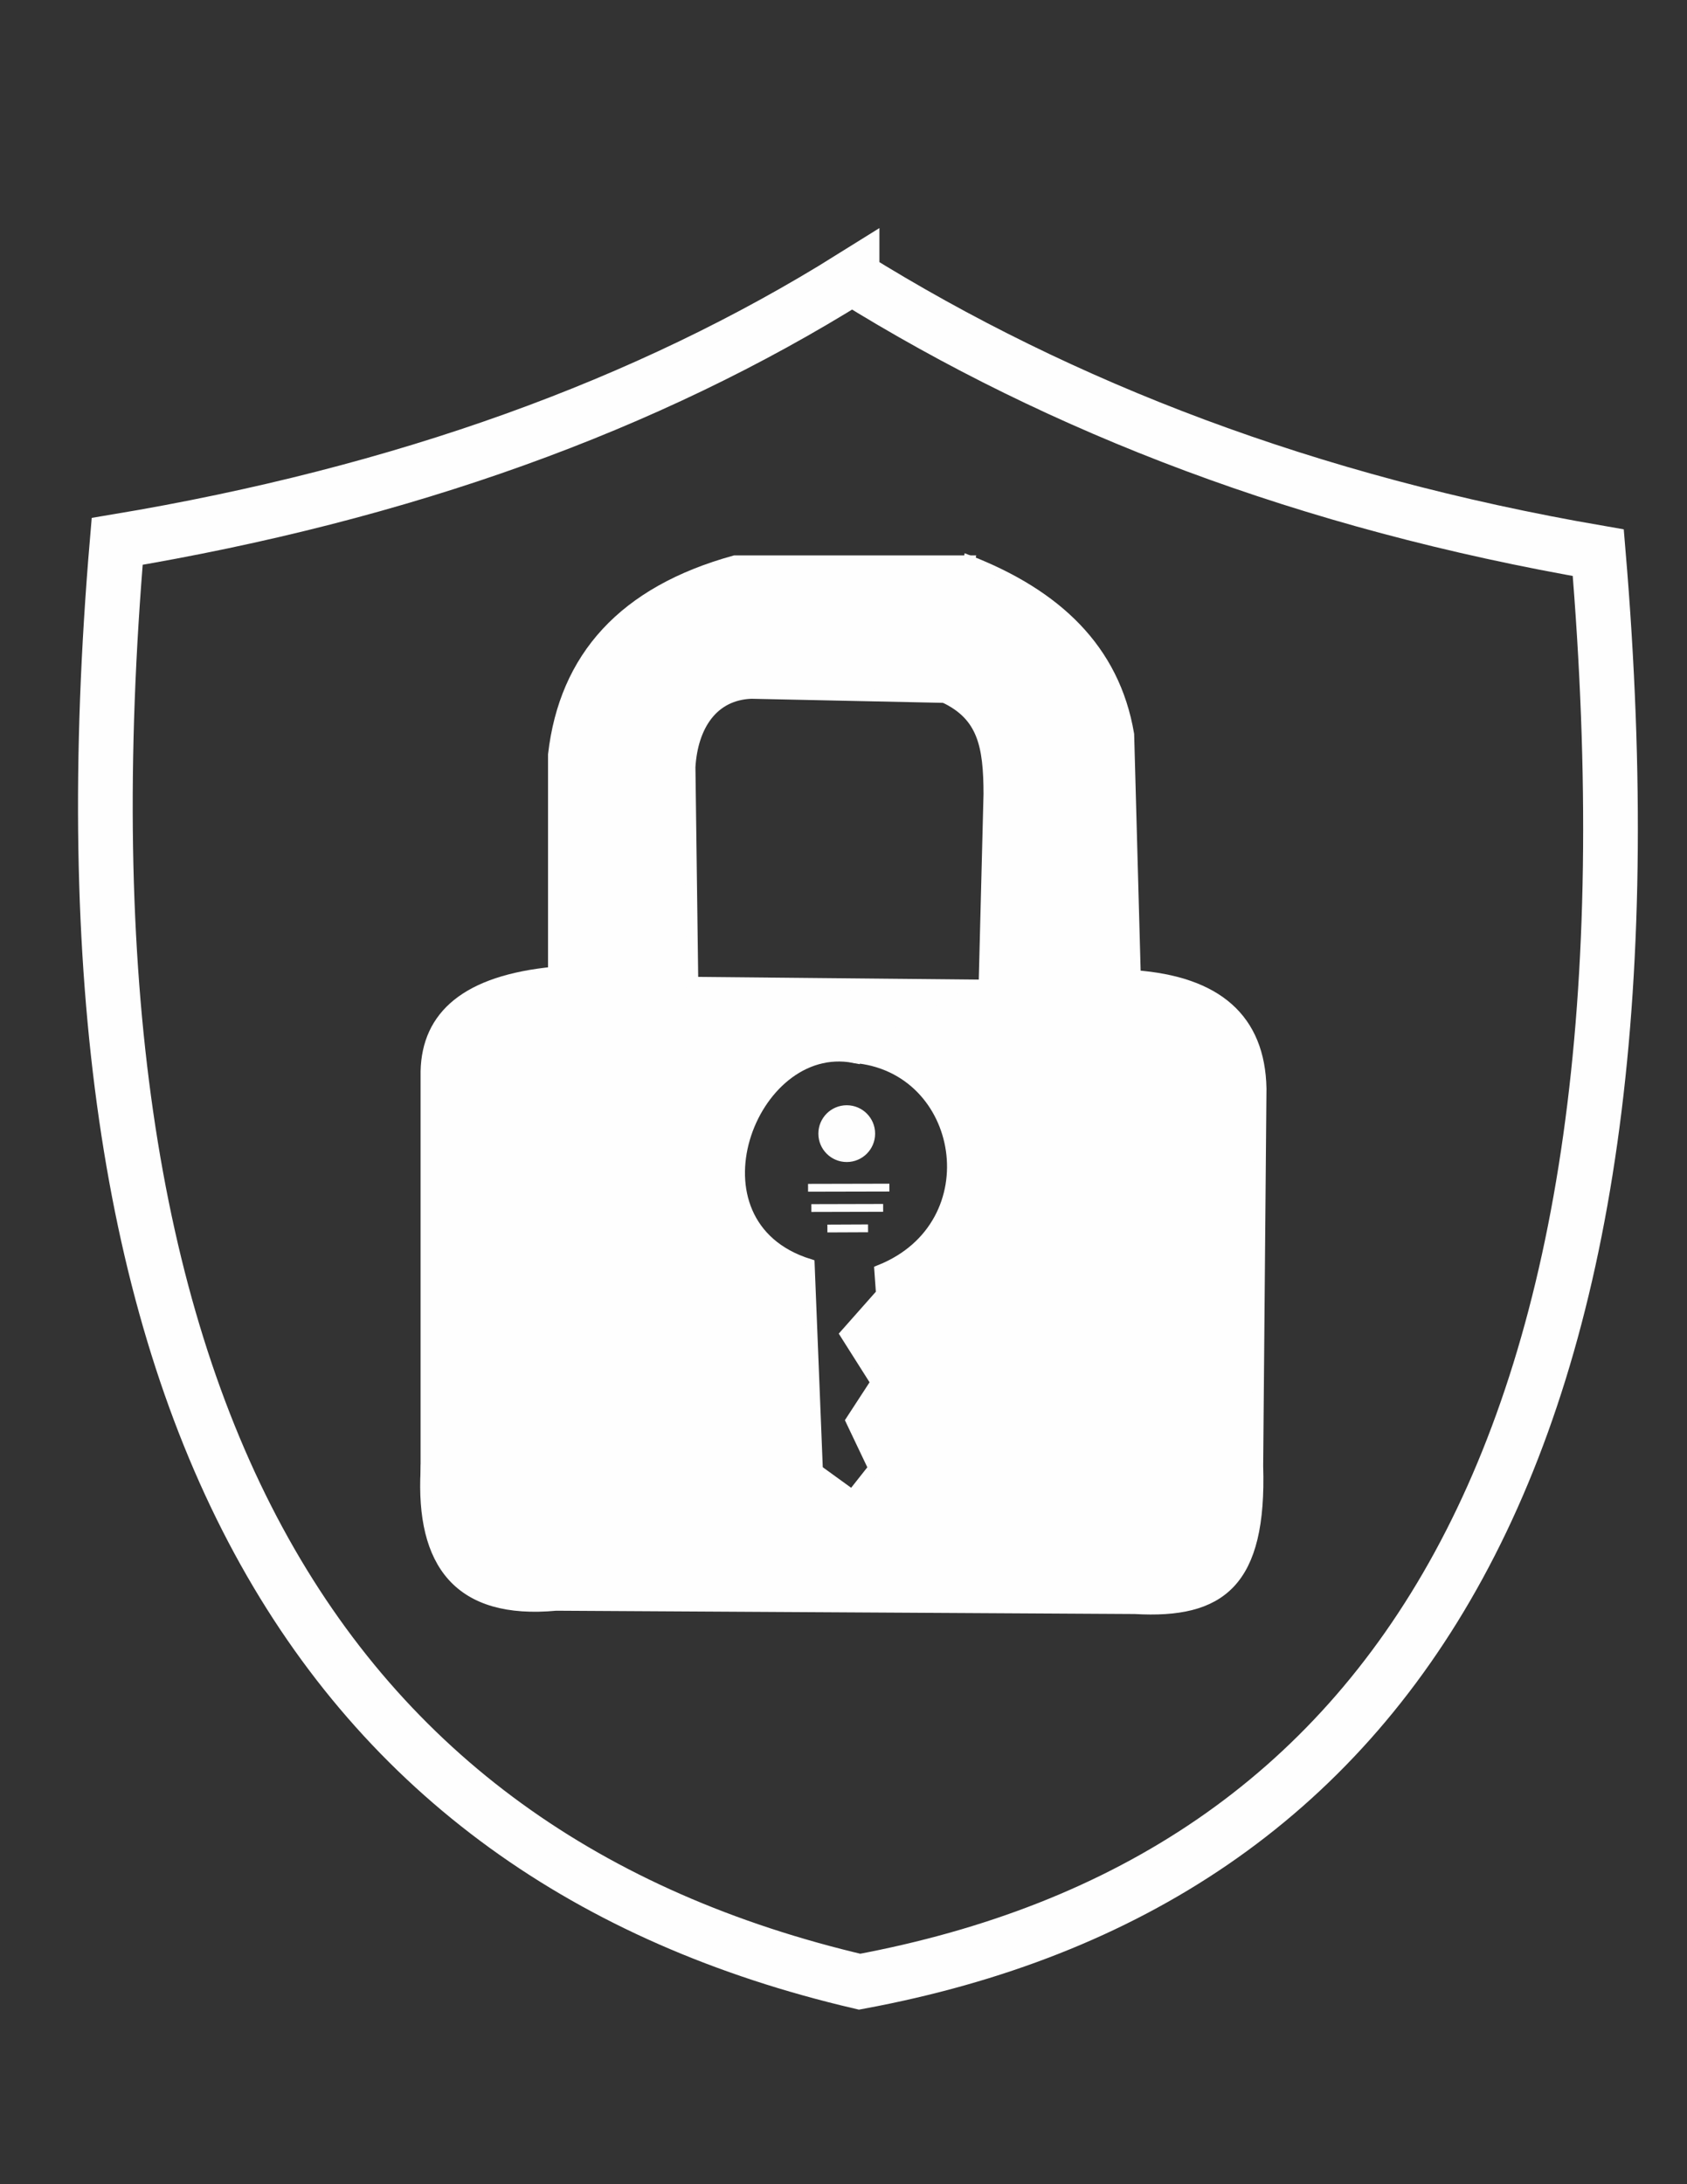 <?xml version="1.0" encoding="UTF-8"?>
<!DOCTYPE svg PUBLIC "-//W3C//DTD SVG 1.1//EN" "http://www.w3.org/Graphics/SVG/1.1/DTD/svg11.dtd">
<!-- Creator: CorelDRAW 2018 (64 Bit Versión de evaluación) -->
<svg xmlns="http://www.w3.org/2000/svg" xml:space="preserve" width="215.9mm" height="279.4mm" version="1.1" style="shape-rendering:geometricPrecision; text-rendering:geometricPrecision; image-rendering:optimizeQuality; fill-rule:evenodd; clip-rule:evenodd"
viewBox="0 0 21590 27940"
 xmlns:xlink="http://www.w3.org/1999/xlink">
 <rect x="0" y="0" width="21590" height="27940" fill="#333333" stroke="none"/>
 <defs>
  <style type="text/css">
   <![CDATA[
    .str3 {stroke:#FEFEFE;stroke-width:100;stroke-miterlimit:22.926}
    .str0 {stroke:#FEFEFE;stroke-width:700;stroke-miterlimit:22.926}
    .str1 {stroke:#FEFEFE;stroke-width:150;stroke-miterlimit:22.926}
    .str2 {stroke:#FEFEFE;stroke-width:20;stroke-miterlimit:22.926}
    .fil0 {fill:none}
    .fil1 {fill:#FEFEFE}
   ]]>
  </style>
 </defs>
 <g id="Capa_x0020_1">
  <path class="fil0 str0" d="M10904.69 3549.05c-2621.6,1638.85 -5754.6,2766.29 -9405.12,3376.19 -947.69,11133.29 2603.56,16808.83 9501.57,18424.39 6880.71,-1279.78 10418.31,-6839.07 9453.36,-18279.69 -3715.68,-641.23 -6863.08,-1850.72 -9549.81,-3520.89z"/>
  <path class="fil1 str1" d="M10929.19 13522.32c-1327.5,-252.46 -2226.55,2137.67 -578.27,2654.87l105.24 2630.79 -4998.52 0 0 -5103.75c15.73,-705.21 508.64,-1153.48 1631.1,-1262.79l0 -2788.64c143.54,-1243.09 894.6,-2081.19 2315.1,-2472.96l2999.11 0 -315.7 1736.33 -2472.95 -52.61c-492.1,19.25 -756.26,412.55 -789.24,947.09l36.26 2760.09 3807.28 36.25 -1739.41 915.33z"/>
  <path class="fil1 str1" d="M10929.19 13522.32c1438.51,117.49 1785.11,2149.1 335.7,2731.09l21.17 296.33 -458.3 517.46 389.91 615.64 -319.03 489.75 288.96 606.75 -280.36 354.96 -451.08 -326.32 -4998.52 0c-61.88,1188.41 415.87,1837.25 1658.59,1721.1l7408.33 42.34c1093.9,62.57 1613.2,-326.85 1566.34,-1820.34l42.33 -4825.99c-17.25,-887.55 -561.36,-1361.14 -1608.67,-1439.34l-84.66 -3090.34c-184.72,-1094.4 -932.5,-1783.39 -2036.95,-2215.57l-315.7 1736.33c497.35,233.86 573.64,621.1 574.65,1241.24l-62.55 2448.94 -1670.16 915.97z"/>
  <circle class="fil1 str2" cx="10836.49" cy="14501.31" r="353.17"/>
  <line class="fil0 str3" x1="10341.48" y1="15193.89" x2="11382.31" y2= "15191.61" />
  <line class="fil0 str3" x1="10383.82" y1="15453.14" x2="11302.31" y2= "15450.86" />
  <line class="fil0 str3" x1="10588.79" y1="15715.01" x2="11109.2" y2= "15712.73" />
 </g>
</svg>
